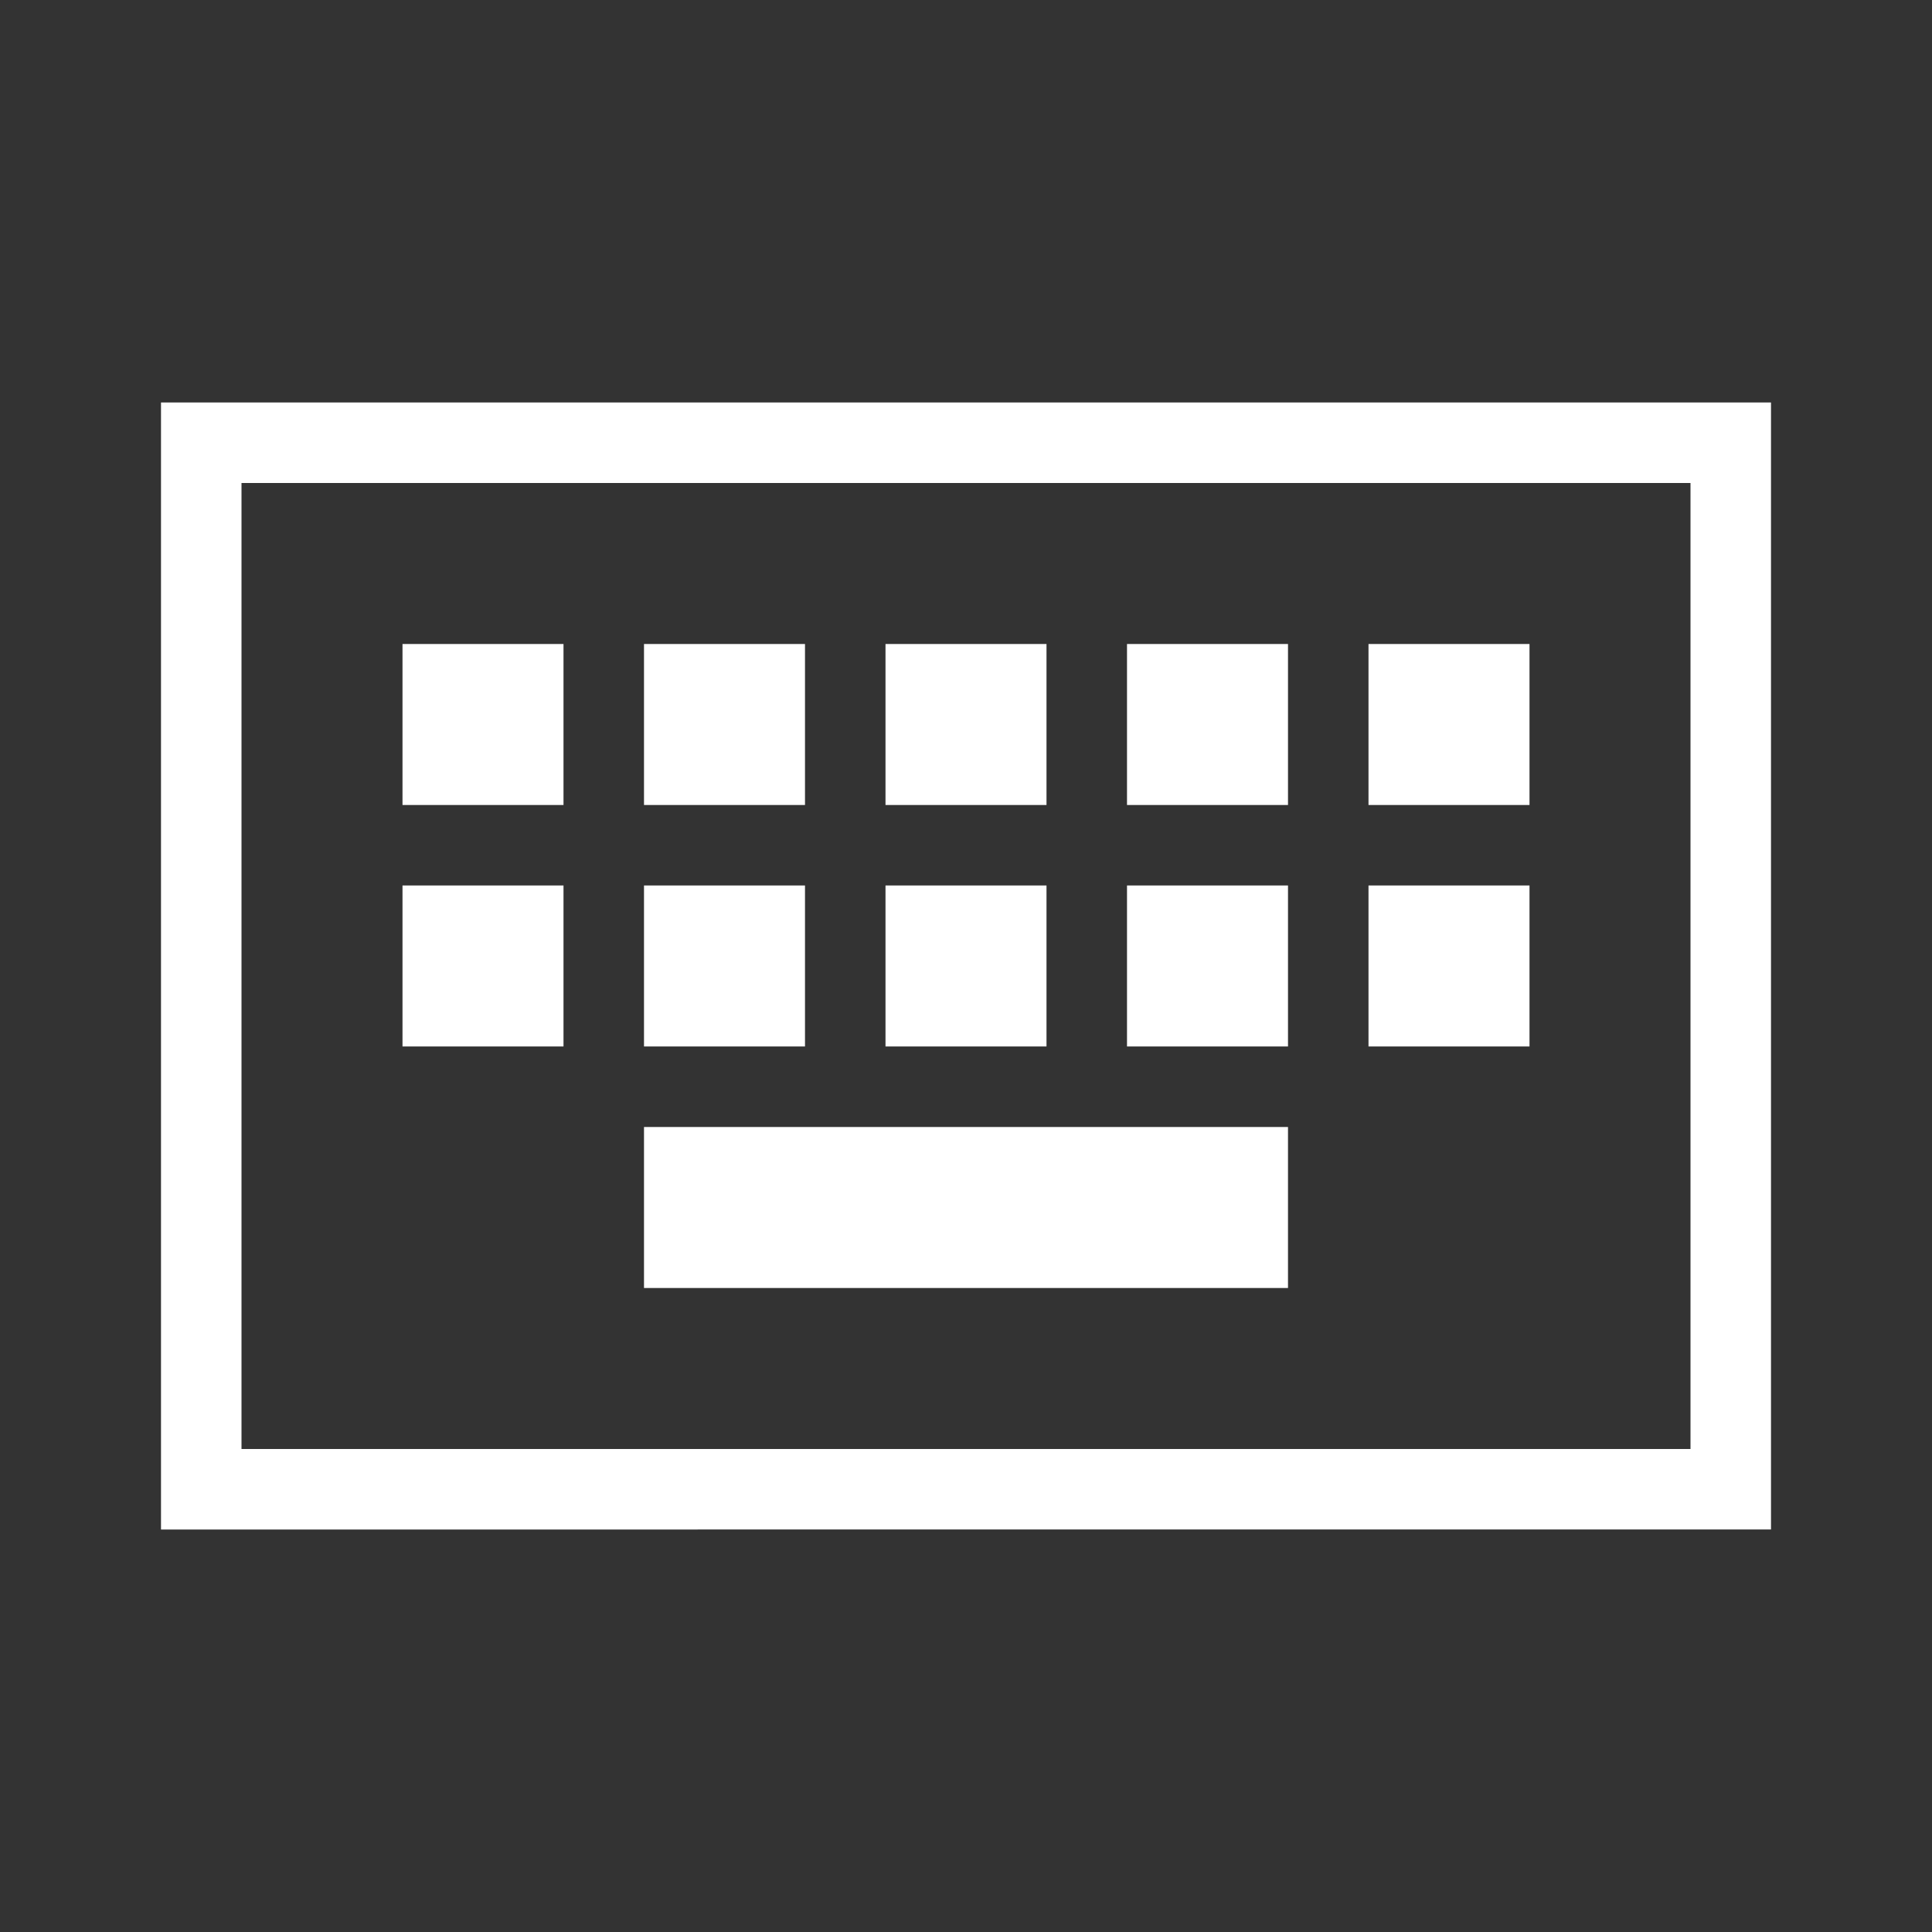 <svg xmlns:xlink="http://www.w3.org/1999/xlink" xmlns="http://www.w3.org/2000/svg" viewBox="0 0 24 24" preserveAspectRatio="xMidYMid meet" focusable="false" class="style-scope yt-icon" style="pointer-events: none; display: block; width: 100%; height: 100%;" width="24"  height="24" ><rect x="0" y="0" width="24" height="24" fill="#333333" stroke="none"/><g class="style-scope yt-icon" fill="#FFFFFF"><path d="M16,16H8v-2h8V16z M16,11h-2v2h2V11z M19,11h-2v2h2V11z M13,11h-2v2h2V11z M10,11H8v2h2V11z M7,11H5v2h2V11z M16,8h-2v2h2V8 z M19,8h-2v2h2V8z M13,8h-2v2h2V8z M10,8H8v2h2V8z M7,8H5v2h2V8z M22,5v14H2V5H22z M21,6H3v12h18V6z" class="style-scope yt-icon" fill="#FFFFFF"></path></g></svg>